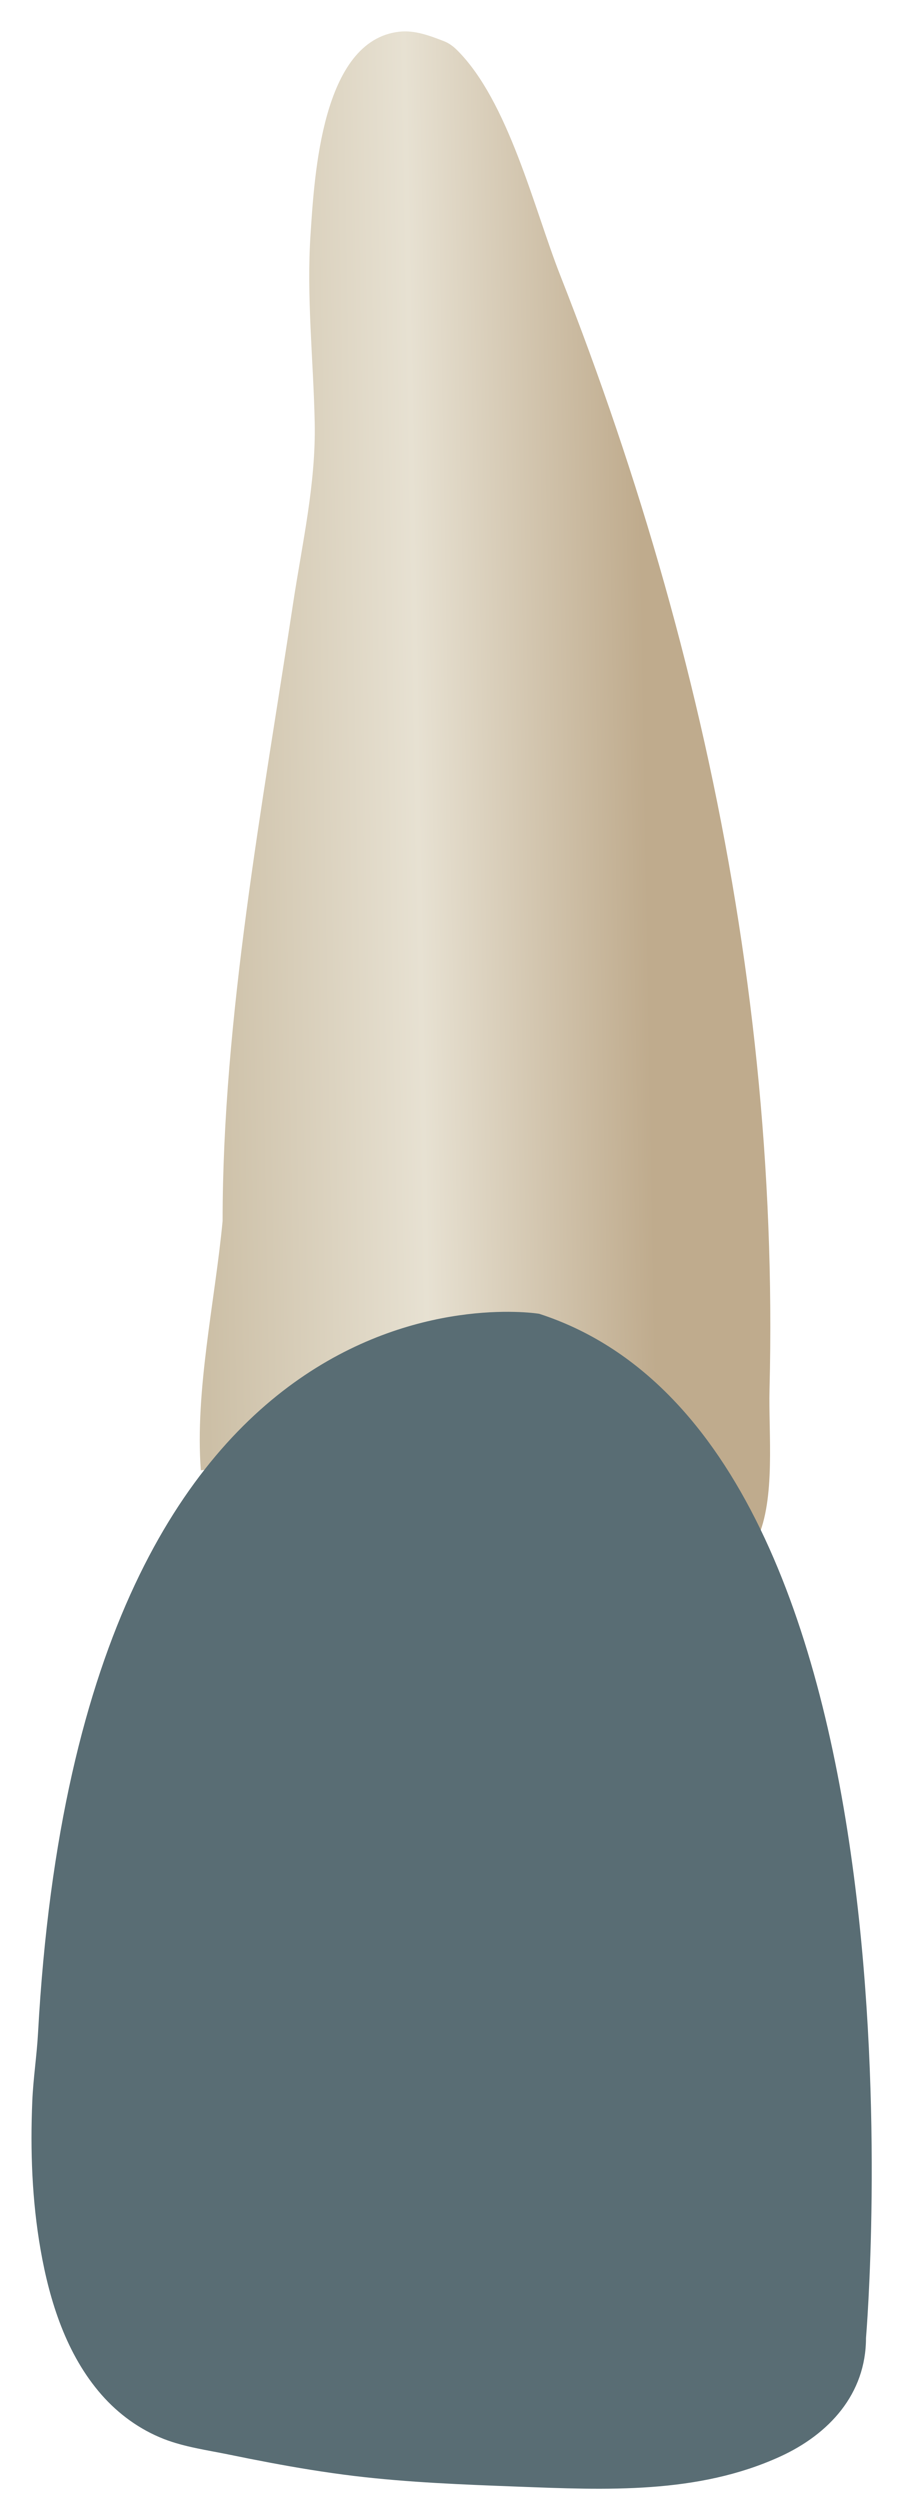 <svg width="27" height="75" viewBox="0 0 27 75" fill="none" xmlns="http://www.w3.org/2000/svg">
<path d="M13.697 1.489C15.25 3.015 16.024 6.268 16.805 8.254C19.195 14.326 21.012 20.632 22.064 27.075C22.588 30.282 22.923 33.521 23.05 36.768C23.115 38.402 23.127 40.037 23.086 41.671C23.052 43.008 23.273 44.953 22.717 46.166C22.033 45.393 21.546 44.464 20.822 43.72C19.051 41.902 16.763 40.602 14.178 40.6C13.087 40.6 12.015 40.821 10.996 41.194C10.582 41.345 10.177 41.52 9.783 41.716C8.633 42.288 7.249 44.013 6.025 44.106C5.846 41.714 6.451 39.029 6.678 36.63C6.678 30.54 7.882 24.108 8.793 18.1C9.067 16.292 9.479 14.509 9.441 12.676C9.402 10.784 9.19 8.894 9.318 7C9.433 5.305 9.645 1.211 11.98 0.951C12.44 0.899 12.892 1.07 13.322 1.237C13.46 1.291 13.584 1.379 13.697 1.489Z" fill="url(#paint0_linear_91_12203)"/>
<path d="M25.98 70.134C25.98 70.134 28.268 43.333 16.175 39.411C16.175 39.411 2.448 37.123 1.141 60.982C1.104 61.663 0.998 62.34 0.969 63.023C0.906 64.514 0.96 66.02 1.218 67.492C1.488 69.038 1.993 70.635 3.044 71.836C3.554 72.418 4.189 72.88 4.91 73.163C5.536 73.408 6.224 73.5 6.88 73.635C7.687 73.801 8.497 73.957 9.311 74.088C9.75 74.158 10.191 74.222 10.632 74.275C12.255 74.47 13.891 74.532 15.524 74.594C18.178 74.694 20.928 74.826 23.407 73.691C24.873 73.02 25.98 71.815 25.98 70.134Z" fill="#596D74"/>
<defs>
<linearGradient id="paint0_linear_91_12203" x1="19.383" y1="23.519" x2="5.902" y2="23.76" gradientUnits="userSpaceOnUse">
<stop stop-color="#BFAB8D"/>
<stop offset="0.508" stop-color="#E7E1D2"/>
<stop offset="1" stop-color="#CCBFA6"/>
</linearGradient>
</defs>
</svg>
